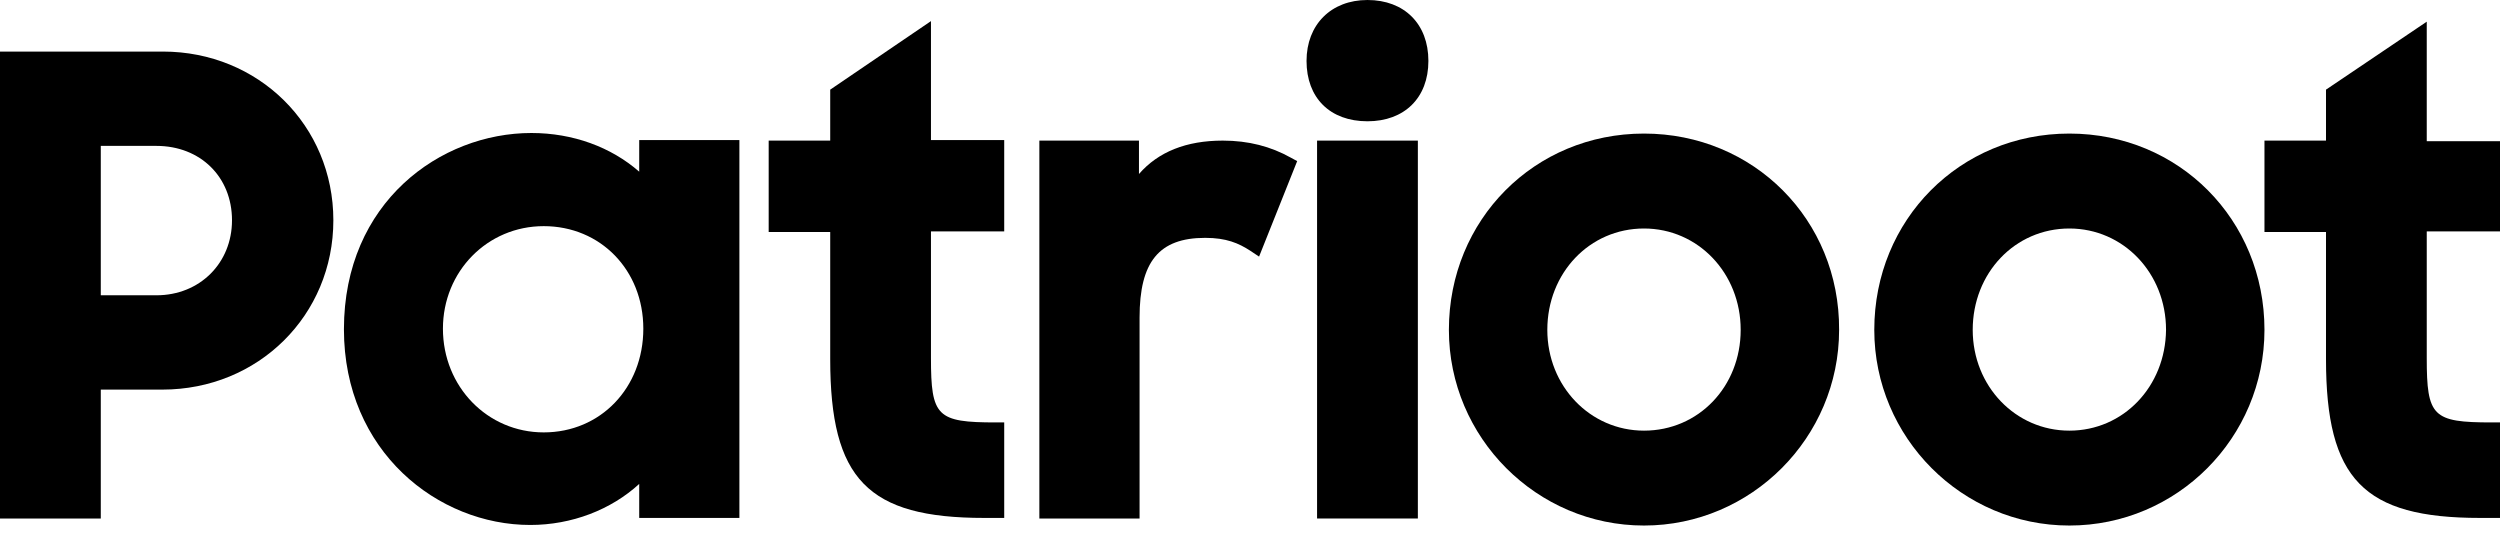 <svg width="70" height="15" viewBox="0 0 70 15" fill="none" xmlns="http://www.w3.org/2000/svg">
<path d="M4.561 1.444H0V14.518H2.822V10.909H4.544C7.235 10.909 9.334 8.826 9.334 6.168C9.334 3.511 7.235 1.444 4.561 1.444ZM2.822 4.085H4.38C5.611 4.085 6.496 4.954 6.496 6.168C6.496 7.366 5.594 8.268 4.38 8.268H2.822V4.085Z" fill="black"/>
<path d="M17.898 4.807C17.11 4.118 16.044 3.724 14.879 3.724C12.336 3.724 9.63 5.66 9.63 9.22C9.63 12.648 12.271 14.699 14.847 14.699C16.011 14.699 17.11 14.272 17.898 13.55V14.502H20.703V3.921H17.898V4.807ZM15.224 12.107C13.649 12.107 12.402 10.827 12.402 9.203C12.402 7.596 13.649 6.332 15.224 6.332C16.815 6.332 18.013 7.563 18.013 9.203C18.013 10.86 16.815 12.107 15.224 12.107Z" fill="black"/>
<path d="M26.067 0.591L23.246 2.51V3.937H21.523V6.496H23.246V10.056C23.246 13.419 24.296 14.502 27.56 14.502H28.118V11.828H27.888C26.232 11.828 26.067 11.664 26.067 10.023V6.48H28.118V3.921H26.067V0.591Z" fill="black"/>
<path d="M34.237 3.937C33.22 3.937 32.433 4.249 31.891 4.872V3.937H29.102V14.518H31.908V8.891C31.908 7.333 32.449 6.66 33.745 6.66C34.336 6.66 34.68 6.808 35.008 7.021L35.254 7.185L36.321 4.511L36.14 4.413C35.582 4.101 34.959 3.937 34.237 3.937Z" fill="black"/>
<path d="M38.289 0C37.272 0 36.583 0.689 36.583 1.706C36.583 2.74 37.239 3.396 38.289 3.396C39.323 3.396 39.995 2.74 39.995 1.706C39.995 0.673 39.323 0 38.289 0Z" fill="black"/>
<path d="M39.7 3.937H36.878V14.518H39.7V3.937Z" fill="black"/>
<path d="M46.032 3.74C42.965 3.74 40.569 6.152 40.569 9.236C40.569 12.255 43.03 14.715 46.032 14.715C49.034 14.715 51.495 12.255 51.495 9.236C51.512 6.152 49.1 3.74 46.032 3.74ZM46.032 12.058C44.523 12.058 43.325 10.811 43.325 9.236C43.325 7.645 44.507 6.398 46.032 6.398C47.542 6.398 48.739 7.645 48.739 9.236C48.739 10.827 47.558 12.058 46.032 12.058Z" fill="black"/>
<path d="M57.942 3.74C54.875 3.74 52.48 6.152 52.48 9.236C52.48 12.255 54.94 14.715 57.942 14.715C60.961 14.715 63.405 12.255 63.405 9.236C63.405 6.152 61.01 3.74 57.942 3.74ZM57.942 12.058C56.433 12.058 55.236 10.811 55.236 9.236C55.236 7.645 56.417 6.398 57.942 6.398C59.452 6.398 60.649 7.645 60.649 9.236C60.633 10.827 59.452 12.058 57.942 12.058Z" fill="black"/>
<path d="M70 6.513V3.954H67.949V0.607L65.128 2.51V3.937H63.405V6.496H65.128V10.056C65.128 13.419 66.178 14.502 69.442 14.502H70V11.828H69.77C68.113 11.828 67.949 11.664 67.949 10.023V6.48H70V6.513Z" fill="black"/>
</svg>
